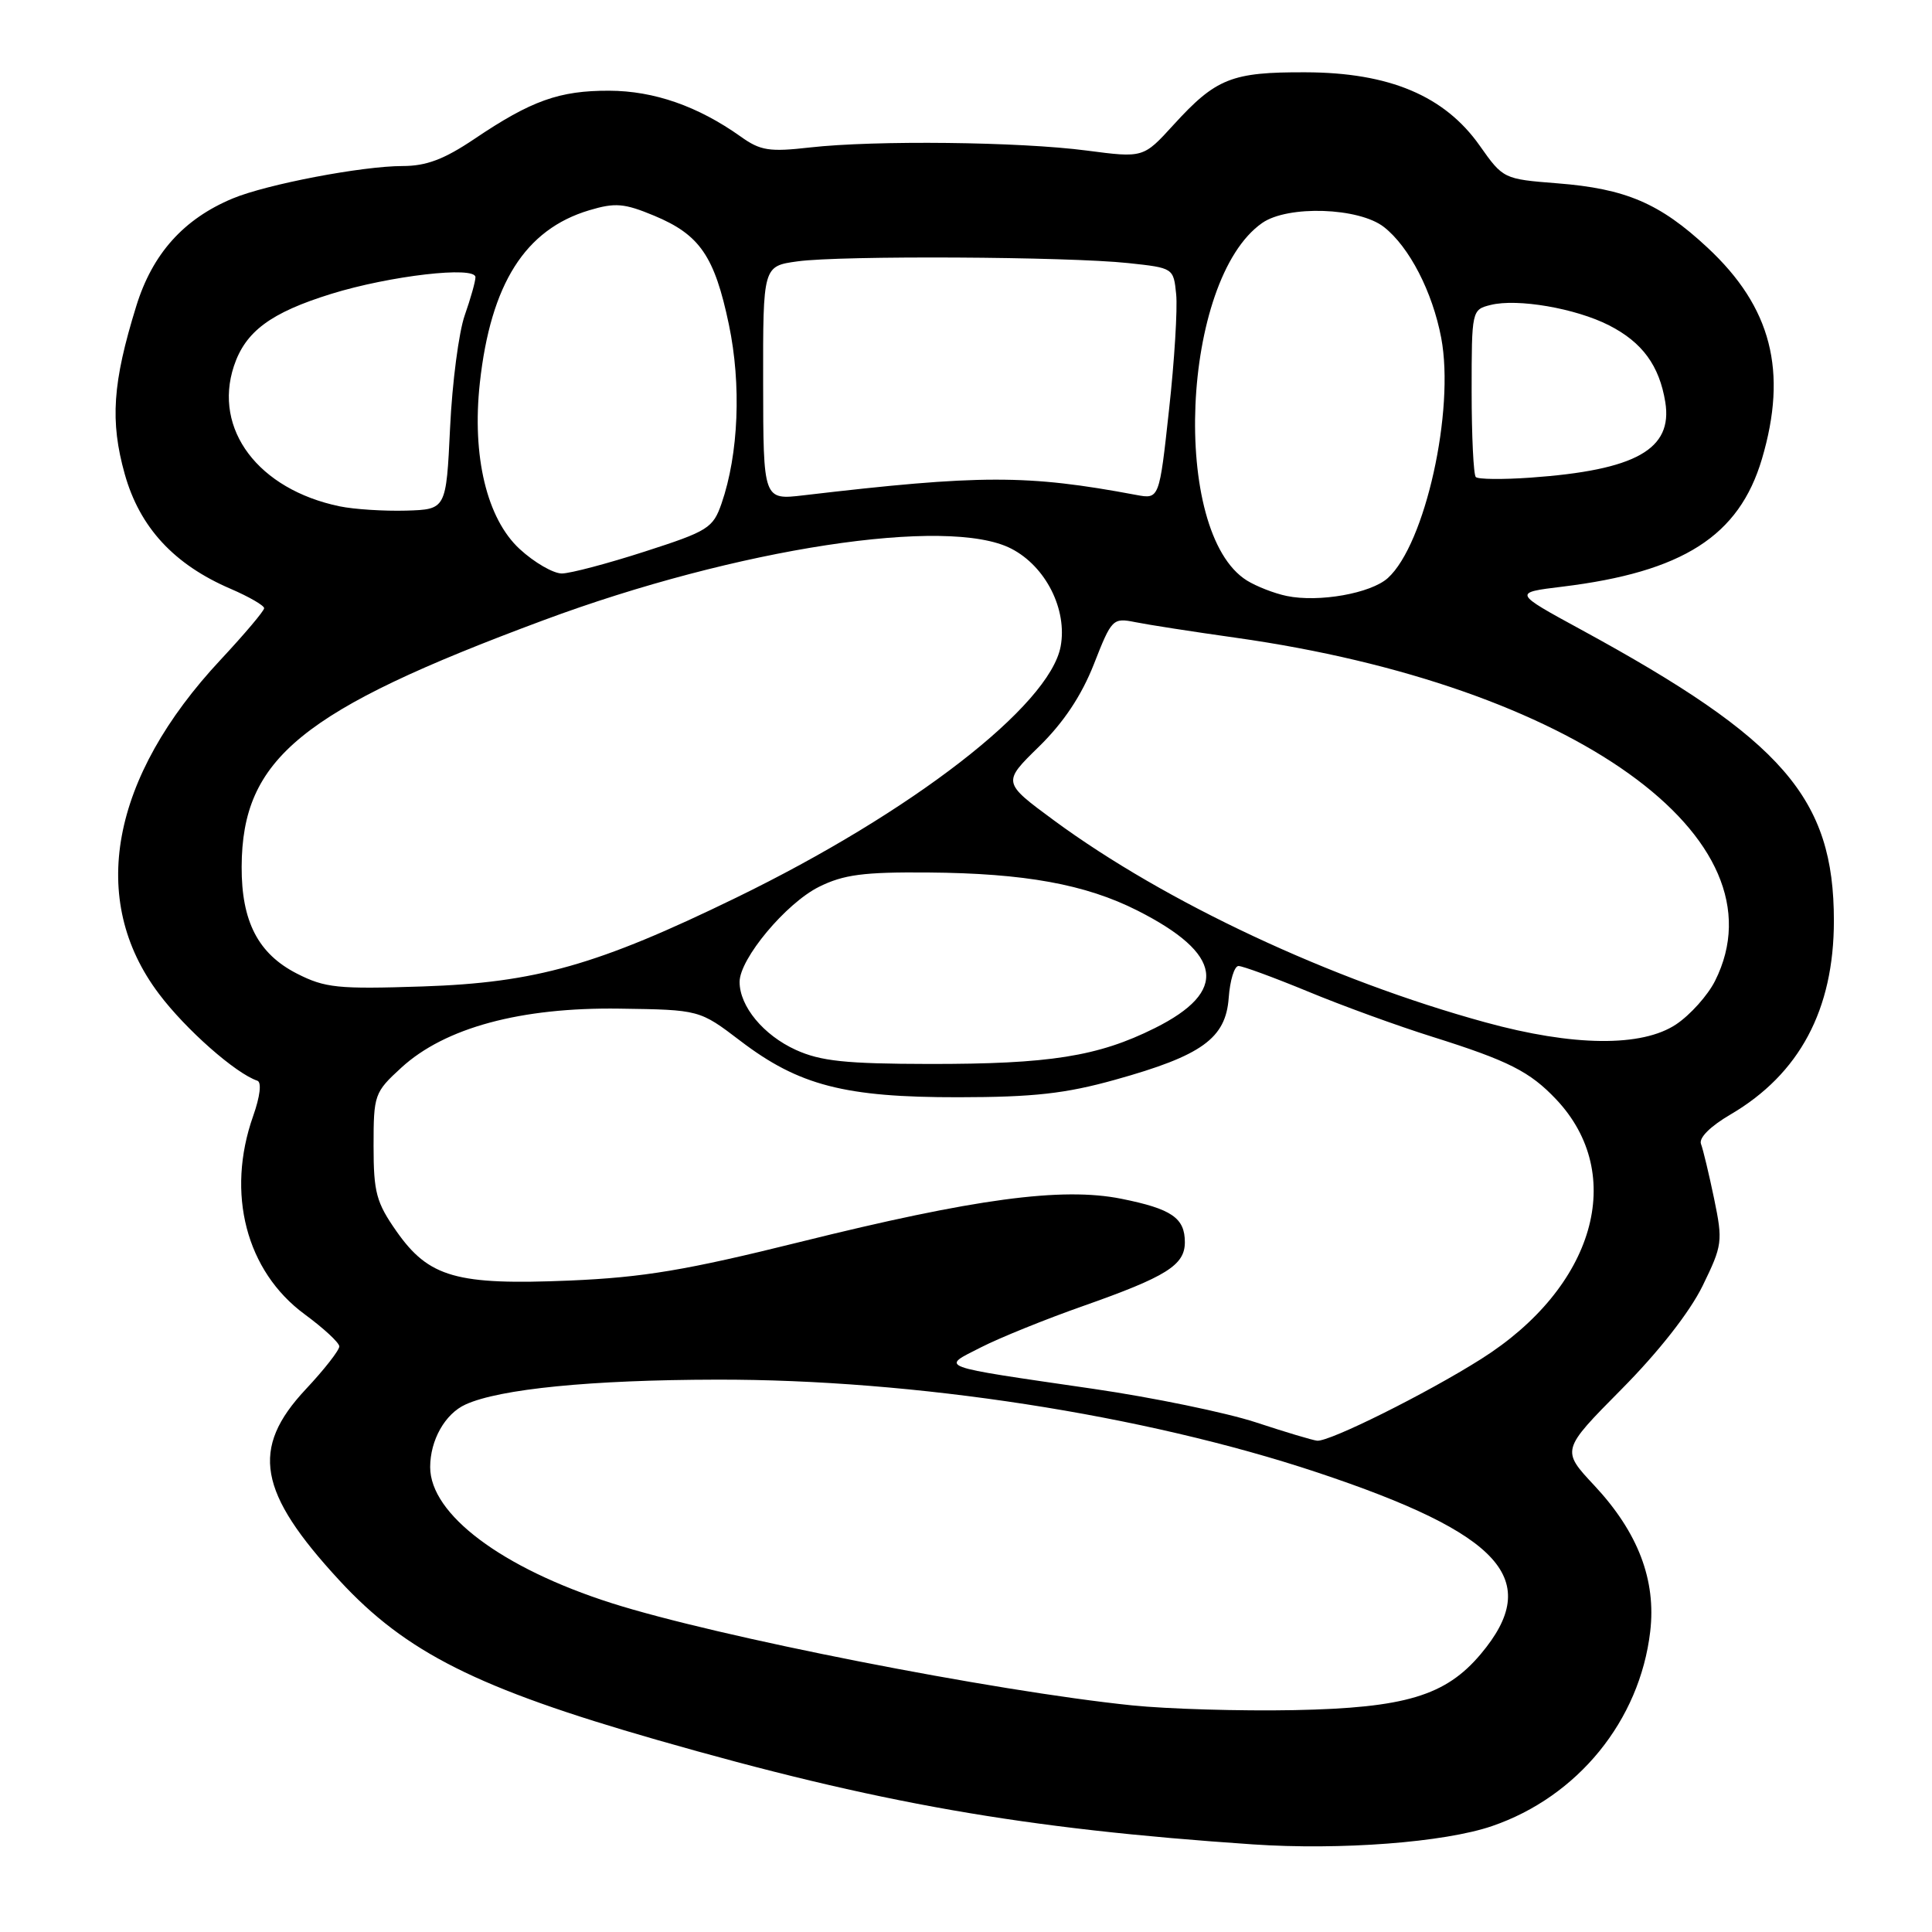 <?xml version="1.0" encoding="UTF-8" standalone="no"?>
<!DOCTYPE svg PUBLIC "-//W3C//DTD SVG 1.1//EN" "http://www.w3.org/Graphics/SVG/1.1/DTD/svg11.dtd" >
<svg xmlns="http://www.w3.org/2000/svg" xmlns:xlink="http://www.w3.org/1999/xlink" version="1.1" viewBox="0 0 256 256">
 <g >
 <path fill="currentColor"
d=" M 197.69 241.97 C 209.06 238.08 217.27 228.00 218.66 216.20 C 219.47 209.37 217.05 203.04 211.27 196.85 C 206.87 192.15 206.87 192.15 214.85 184.09 C 219.79 179.11 223.89 173.87 225.60 170.39 C 228.23 165.00 228.30 164.51 227.13 158.84 C 226.45 155.58 225.67 152.31 225.39 151.58 C 225.08 150.78 226.62 149.24 229.31 147.67 C 238.45 142.31 243.00 133.78 243.00 122.00 C 243.00 105.74 236.30 98.03 209.50 83.43 C 200.50 78.53 200.50 78.53 207.00 77.74 C 222.99 75.79 230.43 71.03 233.46 60.83 C 236.91 49.19 234.73 40.70 226.25 32.81 C 219.94 26.93 215.42 25.00 206.35 24.29 C 199.24 23.73 199.17 23.70 196.07 19.30 C 191.42 12.70 184.09 9.61 173.00 9.58 C 163.20 9.54 161.13 10.37 155.50 16.54 C 151.50 20.93 151.50 20.93 144.00 19.95 C 135.06 18.78 115.95 18.57 107.32 19.54 C 101.95 20.15 100.76 19.97 98.15 18.10 C 92.48 14.07 86.67 12.04 80.72 12.02 C 74.12 12.00 70.41 13.32 62.86 18.41 C 58.85 21.11 56.49 22.00 53.35 22.00 C 48.00 22.00 35.33 24.42 30.83 26.30 C 24.33 29.01 20.19 33.63 18.05 40.58 C 14.91 50.72 14.57 55.82 16.53 62.82 C 18.51 69.88 23.06 74.81 30.58 78.03 C 33.01 79.08 35.00 80.23 35.00 80.59 C 35.00 80.95 32.41 84.01 29.25 87.40 C 14.63 103.04 11.64 119.23 21.07 131.70 C 24.62 136.42 31.23 142.24 34.10 143.20 C 34.69 143.40 34.46 145.29 33.54 147.89 C 29.93 158.13 32.61 168.44 40.37 174.15 C 42.87 175.99 44.94 177.90 44.96 178.40 C 44.98 178.89 42.98 181.46 40.50 184.10 C 33.16 191.95 34.17 197.72 44.97 209.41 C 53.78 218.96 63.25 223.71 87.00 230.53 C 116.35 238.95 135.55 242.32 166.00 244.39 C 177.63 245.18 191.38 244.13 197.69 241.97 Z  M 150.00 225.97 C 131.64 224.08 94.94 216.86 81.00 212.41 C 66.50 207.78 57.00 200.65 57.00 194.40 C 57.00 190.83 58.97 187.33 61.69 186.10 C 66.21 184.04 78.31 182.84 95.00 182.81 C 121.14 182.76 151.53 187.45 174.50 195.09 C 199.04 203.26 204.50 209.32 196.20 219.18 C 191.55 224.70 186.20 226.31 171.50 226.60 C 164.35 226.74 154.68 226.45 150.00 225.97 Z  M 166.38 188.46 C 162.46 187.18 152.78 185.18 144.88 184.03 C 123.78 180.95 124.63 181.26 130.00 178.52 C 132.47 177.26 138.55 174.80 143.50 173.06 C 154.57 169.16 157.00 167.64 157.00 164.60 C 157.00 161.38 155.25 160.18 148.57 158.84 C 140.72 157.27 129.14 158.82 106.00 164.57 C 90.94 168.31 85.27 169.26 75.50 169.68 C 60.49 170.31 56.83 169.27 52.54 163.16 C 49.86 159.33 49.50 158.01 49.50 151.84 C 49.50 145.06 49.61 144.74 53.18 141.47 C 58.95 136.18 69.00 133.46 82.10 133.65 C 92.69 133.80 92.69 133.80 98.10 137.92 C 105.85 143.83 111.94 145.41 127.00 145.39 C 136.97 145.38 141.18 144.91 147.77 143.07 C 159.26 139.87 162.42 137.59 162.81 132.22 C 162.98 129.90 163.56 128.00 164.11 128.00 C 164.66 128.00 168.80 129.52 173.31 131.38 C 177.81 133.25 185.23 135.95 189.80 137.38 C 199.90 140.56 202.71 141.99 206.19 145.66 C 215.62 155.63 211.30 170.58 196.25 180.08 C 189.04 184.64 176.15 191.06 174.53 190.90 C 173.96 190.85 170.29 189.75 166.38 188.46 Z  M 105.46 139.12 C 101.17 137.17 98.00 133.35 98.00 130.11 C 98.00 127.05 104.13 119.70 108.52 117.51 C 111.78 115.89 114.41 115.54 123.00 115.61 C 135.78 115.71 143.82 117.17 150.71 120.65 C 162.07 126.40 162.80 131.36 153.00 136.24 C 145.48 139.99 139.06 141.00 123.11 140.98 C 112.07 140.96 108.74 140.61 105.46 139.12 Z  M 196.80 135.46 C 176.38 129.86 154.43 119.58 139.66 108.71 C 132.82 103.67 132.82 103.67 137.66 98.94 C 140.93 95.74 143.29 92.20 144.94 88.02 C 147.30 81.99 147.45 81.84 150.44 82.44 C 152.12 82.78 158.10 83.71 163.72 84.50 C 208.47 90.81 236.76 111.06 227.25 129.98 C 226.29 131.89 223.97 134.48 222.10 135.73 C 217.56 138.76 208.47 138.67 196.80 135.46 Z  M 39.33 129.00 C 34.21 126.38 31.99 122.10 32.02 114.85 C 32.08 100.50 39.88 94.13 72.00 82.19 C 97.65 72.65 125.62 68.37 134.00 72.70 C 138.57 75.05 141.45 80.77 140.54 85.66 C 139.07 93.50 120.83 107.62 97.54 118.95 C 79.15 127.90 70.99 130.21 56.00 130.71 C 44.75 131.08 43.08 130.91 39.33 129.00 Z  M 170.50 78.97 C 168.85 78.63 166.48 77.70 165.22 76.92 C 155.08 70.59 156.51 37.06 167.24 29.55 C 170.64 27.17 180.08 27.49 183.39 30.09 C 186.75 32.73 189.81 38.67 190.97 44.78 C 192.78 54.38 188.84 72.12 183.90 76.59 C 181.65 78.63 174.75 79.85 170.50 78.97 Z  M 68.86 72.75 C 64.51 68.74 62.52 60.45 63.58 50.75 C 65.02 37.61 69.58 30.40 78.08 27.86 C 81.52 26.83 82.71 26.93 86.68 28.58 C 92.73 31.10 94.68 33.94 96.58 43.00 C 98.25 50.96 97.87 60.17 95.61 66.71 C 94.48 69.97 93.83 70.38 85.45 73.08 C 80.53 74.67 75.58 75.98 74.45 75.99 C 73.32 75.99 70.80 74.54 68.86 72.75 Z  M 45.00 67.09 C 34.23 64.85 28.23 56.89 30.99 48.52 C 32.51 43.92 35.86 41.43 43.89 38.94 C 51.67 36.53 63.00 35.22 63.00 36.73 C 63.00 37.29 62.36 39.56 61.58 41.78 C 60.80 43.99 59.92 50.69 59.64 56.65 C 59.12 67.50 59.12 67.50 53.81 67.66 C 50.89 67.74 46.92 67.49 45.00 67.09 Z  M 101.12 50.76 C 101.10 35.26 101.10 35.26 105.69 34.63 C 111.43 33.84 141.46 34.00 149.50 34.86 C 155.48 35.50 155.50 35.51 155.85 39.00 C 156.04 40.92 155.62 47.82 154.90 54.32 C 153.61 66.15 153.61 66.15 150.55 65.58 C 136.10 62.87 129.91 62.88 106.48 65.63 C 101.14 66.26 101.14 66.26 101.12 50.76 Z  M 195.55 63.21 C 195.25 62.91 195.00 57.80 195.00 51.85 C 195.00 41.14 195.02 41.03 197.51 40.41 C 201.06 39.52 208.78 40.85 213.21 43.11 C 217.62 45.36 219.87 48.44 220.66 53.28 C 221.67 59.54 216.75 62.30 202.80 63.29 C 199.11 63.55 195.85 63.52 195.55 63.21 Z "/>
</g>
</svg>